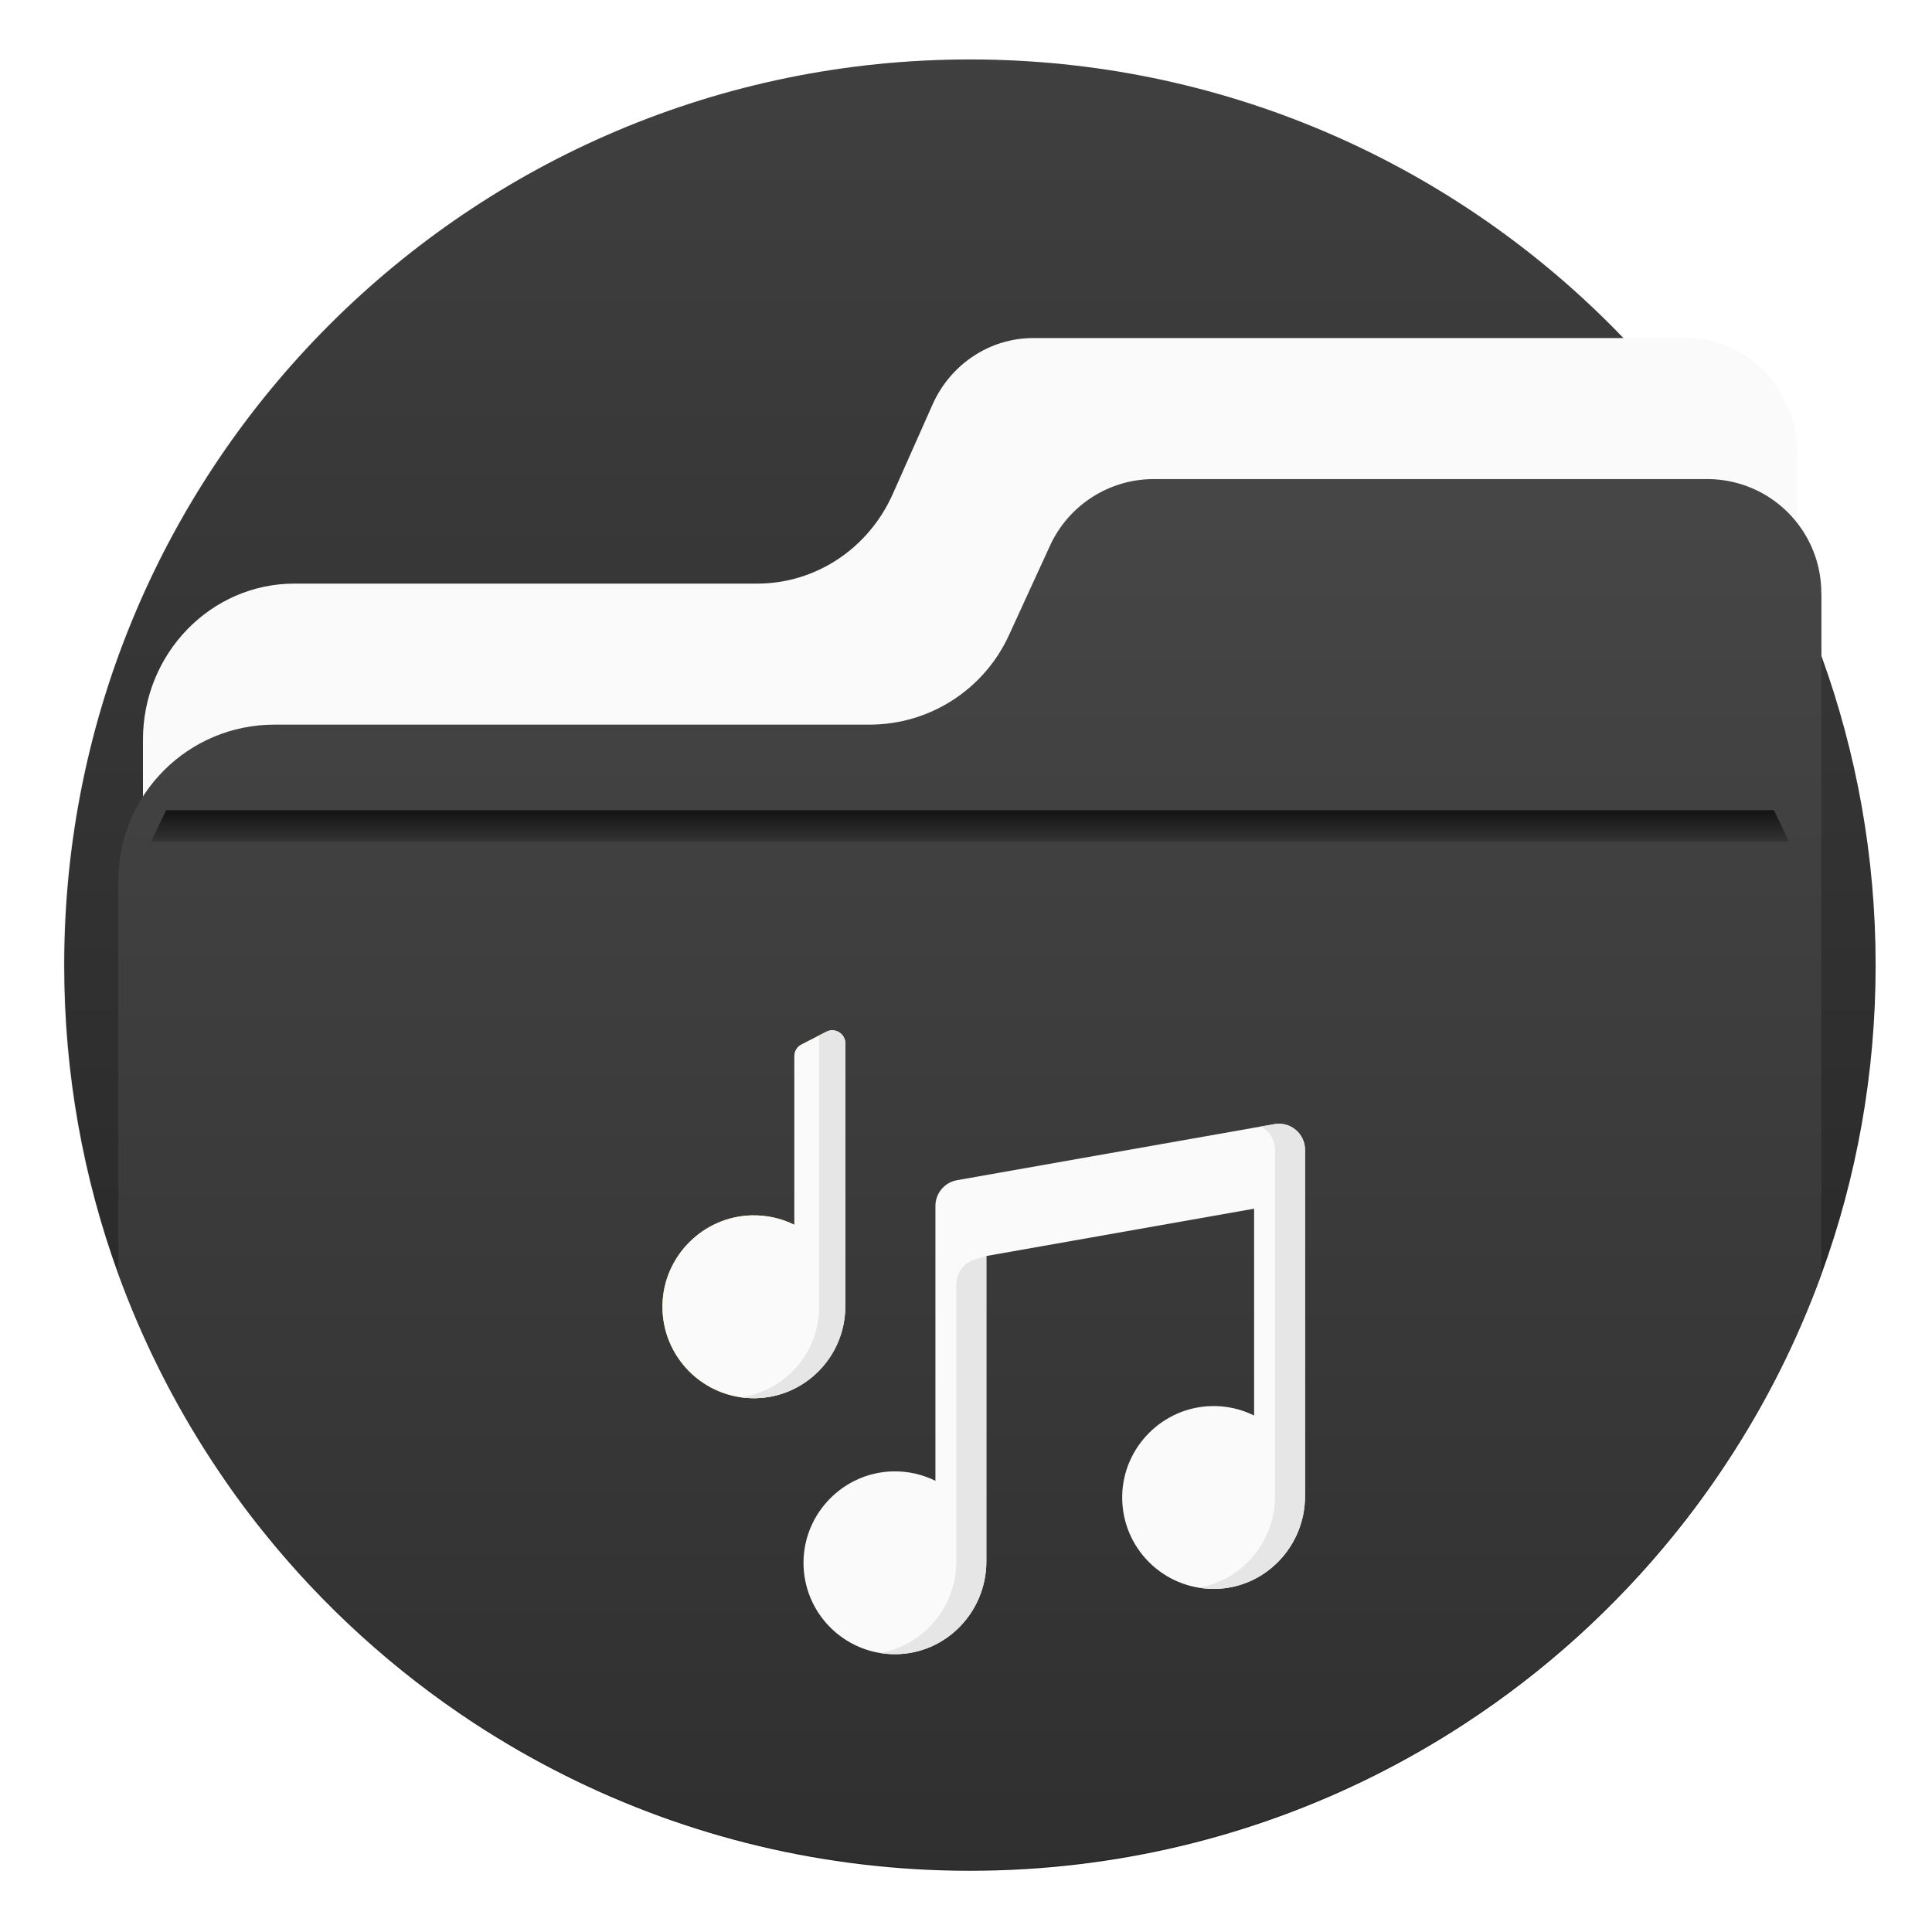 <?xml version="1.0" encoding="UTF-8"?>
<!-- Created with Inkscape (http://www.inkscape.org/) -->
<svg width="64" height="64" version="1.1" viewBox="0 0 16.933 16.933" xmlns="http://www.w3.org/2000/svg" xmlns:cc="http://creativecommons.org/ns#" xmlns:dc="http://purl.org/dc/elements/1.1/" xmlns:rdf="http://www.w3.org/1999/02/22-rdf-syntax-ns#">
 <defs>
  <filter id="filter11290" x="-.024" y="-.024" width="1.048" height="1.048" color-interpolation-filters="sRGB">
   <feGaussianBlur stdDeviation="0.159"/>
  </filter>
  <linearGradient id="linearGradient677348" x1="-6.174" x2="-6.174" y1="-126.08" y2="-126.7" gradientTransform="matrix(.529 0 0 .54 11.537 75.528)" gradientUnits="userSpaceOnUse">
   <stop stop-color="#3c3c3c" offset="0"/>
   <stop stop-color="#141414" offset="1"/>
  </linearGradient>
  <linearGradient id="linearGradient1032-7" x1="-7.519" x2="-7.519" y1="267.55" y2="286.91" gradientTransform="translate(15.941,-263.09)" gradientUnits="userSpaceOnUse">
   <stop stop-color="#464646" offset="0"/>
   <stop stop-color="#212121" offset="1"/>
  </linearGradient>
  <linearGradient id="linearGradient11339-5" x1="8.533" x2="8.533" y1="277.25" y2="296.44" gradientTransform="translate(0 -280.07)" gradientUnits="userSpaceOnUse">
   <stop stop-color="#464646" offset="0"/>
   <stop stop-color="#212121" offset="1"/>
  </linearGradient>
 </defs>
 <circle cx="8.494" cy="8.46" r="7.938" filter="url(#filter11290)" opacity=".25" stroke-width=".14"/>
 <path d="m16.439 8.46c0 0.952-0.167 1.864-0.475 2.709-0.214 0.588-0.494 1.143-0.834 1.657-0.142 0.216-0.295 0.425-0.457 0.625-0.52 0.642-1.137 1.201-1.831 1.654-0.255 0.167-0.521 0.32-0.795 0.457-1.067 0.534-2.271 0.834-3.546 0.834s-2.479-0.3-3.546-0.834c-0.275-0.137-0.54-0.29-0.796-0.457-0.702-0.46-1.327-1.027-1.851-1.68-0.163-0.202-0.315-0.413-0.457-0.631-0.33-0.505-0.604-1.051-0.814-1.627-0.307-0.845-0.474-1.757-0.474-2.708 0-4.384 3.554-7.938 7.938-7.938 2.2 0 4.192 0.895 5.63 2.342 0.414 0.417 0.783 0.879 1.096 1.379 0.296 0.471 0.544 0.976 0.737 1.507 0.307 0.846 0.475 1.758 0.475 2.709z" fill="url(#linearGradient11339-5)" stroke-width=".031"/>
 <path d="m15.749 3.962v3.347h-14.496v-0.826c0-0.756 0.595-1.368 1.328-1.368h4.056c0.511 0 0.974-0.306 1.187-0.784l0.349-0.785c0.158-0.355 0.503-0.583 0.882-0.583h5.723c0.536 0 0.97 0.447 0.97 0.999z" fill="#fafafa" stroke-width=".031"/>
 <path d="m15.964 5.2v5.961c-0.214 0.588-0.494 1.143-0.834 1.657-0.142 0.216-0.295 0.425-0.457 0.625-0.52 0.642-1.137 1.201-1.831 1.654-0.255 0.167-0.521 0.32-0.795 0.457-1.067 0.534-2.271 0.834-3.546 0.834s-2.479-0.3-3.546-0.834c-0.275-0.137-0.54-0.29-0.796-0.457-0.702-0.46-1.327-1.027-1.851-1.68-0.163-0.202-0.315-0.413-0.457-0.631-0.33-0.505-0.604-1.051-0.814-1.627v-3.44c0-0.756 0.612-1.368 1.368-1.368h5.216c0.526 0 1.003-0.306 1.222-0.784l0.36-0.785c0.163-0.355 0.518-0.583 0.908-0.583h4.853c0.091 0 0.178 0.012 0.262 0.035 0.425 0.115 0.737 0.503 0.737 0.965z" fill="url(#linearGradient1032-7)" stroke-width=".031"/>
 <circle cx="-330.35" cy="-328.38" r="0" fill="#5e4aa6" stroke-width=".265"/>
 <path d="m1.457 7.101c-0.045 0.091-0.09 0.183-0.132 0.275h14.353c-0.04-0.093-0.088-0.184-0.131-0.275z" fill="url(#linearGradient677348)" stroke-width=".141"/>
 <g transform="matrix(.011 0 0 .011 5.806 9.025)">
  <path d="m217.5 140.39v219.02c-10.227-5.059-21.801-7.805-34.051-7.508-38.789 0.934-70.352 32.699-71.043 71.496-0.734 41.188 32.727 74.742 73.879 74.164 39.984-0.562 71.801-33.828 71.801-73.816v-243.46l213.33-37.691v164.78c-10.227-5.059-21.801-7.801-34.047-7.508-38.789 0.934-70.355 32.699-71.047 71.492-0.734 41.191 32.723 74.746 73.879 74.172 39.984-0.562 71.801-33.832 71.801-73.816v-276c0-12.941-11.688-22.746-24.434-20.496l-252.88 44.68c-9.945 1.758-17.191 10.398-17.191 20.496z" fill="#fafafa"/>
  <path d="m248.98 183c-8.805 2.637-14.84 10.742-14.84 19.938v220.8c0 36.258-26.16 66.992-60.848 72.828 4.219 0.695 8.555 1.051 12.984 0.988 39.984-0.562 71.797-33.828 71.797-73.816v-243.46z" fill="#e6e6e6"/>
  <path d="m487.57 75.246-10.914 1.926c6.699 3.406 11.414 10.352 11.414 18.566v276c0 36.258-26.164 66.992-60.852 72.824 4.219 0.695 8.555 1.055 12.984 0.992 39.984-0.562 71.801-33.832 71.801-73.816v-276c0-12.945-11.688-22.75-24.434-20.496z" fill="#e6e6e6"/>
  <path d="m105.11 21.059v134.37c-10.223-5.059-21.797-7.805-34.047-7.508-38.789 0.934-70.355 32.695-71.047 71.492-0.734 41.191 32.727 74.746 73.879 74.168 39.984-0.559 71.801-33.828 71.801-73.812v-208.86c0-7.781-8.23-12.809-15.156-9.258l-19.77 10.141c-3.477 1.781-5.66 5.356-5.66 9.258z" fill="#ffd664"/>
  <path d="m105.11 21.059v134.37c-10.223-5.059-21.797-7.805-34.047-7.508-38.789 0.934-70.355 32.695-71.047 71.492-0.734 41.191 32.727 74.746 73.879 74.168 39.984-0.559 71.801-33.828 71.801-73.812v-208.86c0-7.781-8.23-12.809-15.156-9.258l-19.77 10.141c-3.477 1.781-5.66 5.356-5.66 9.258z" fill="#fafafa"/>
  <path d="m62.438 292.84c3.402 0.484 6.875 0.75 10.41 0.75 40.23 0 72.844-32.613 72.844-72.844v-209.83c0-7.781-8.23-12.809-15.156-9.258l-5.656 2.902v216.19c0 36.695-27.141 67.043-62.441 72.094z" fill="#e6e6e6"/>
 </g>
</svg>
